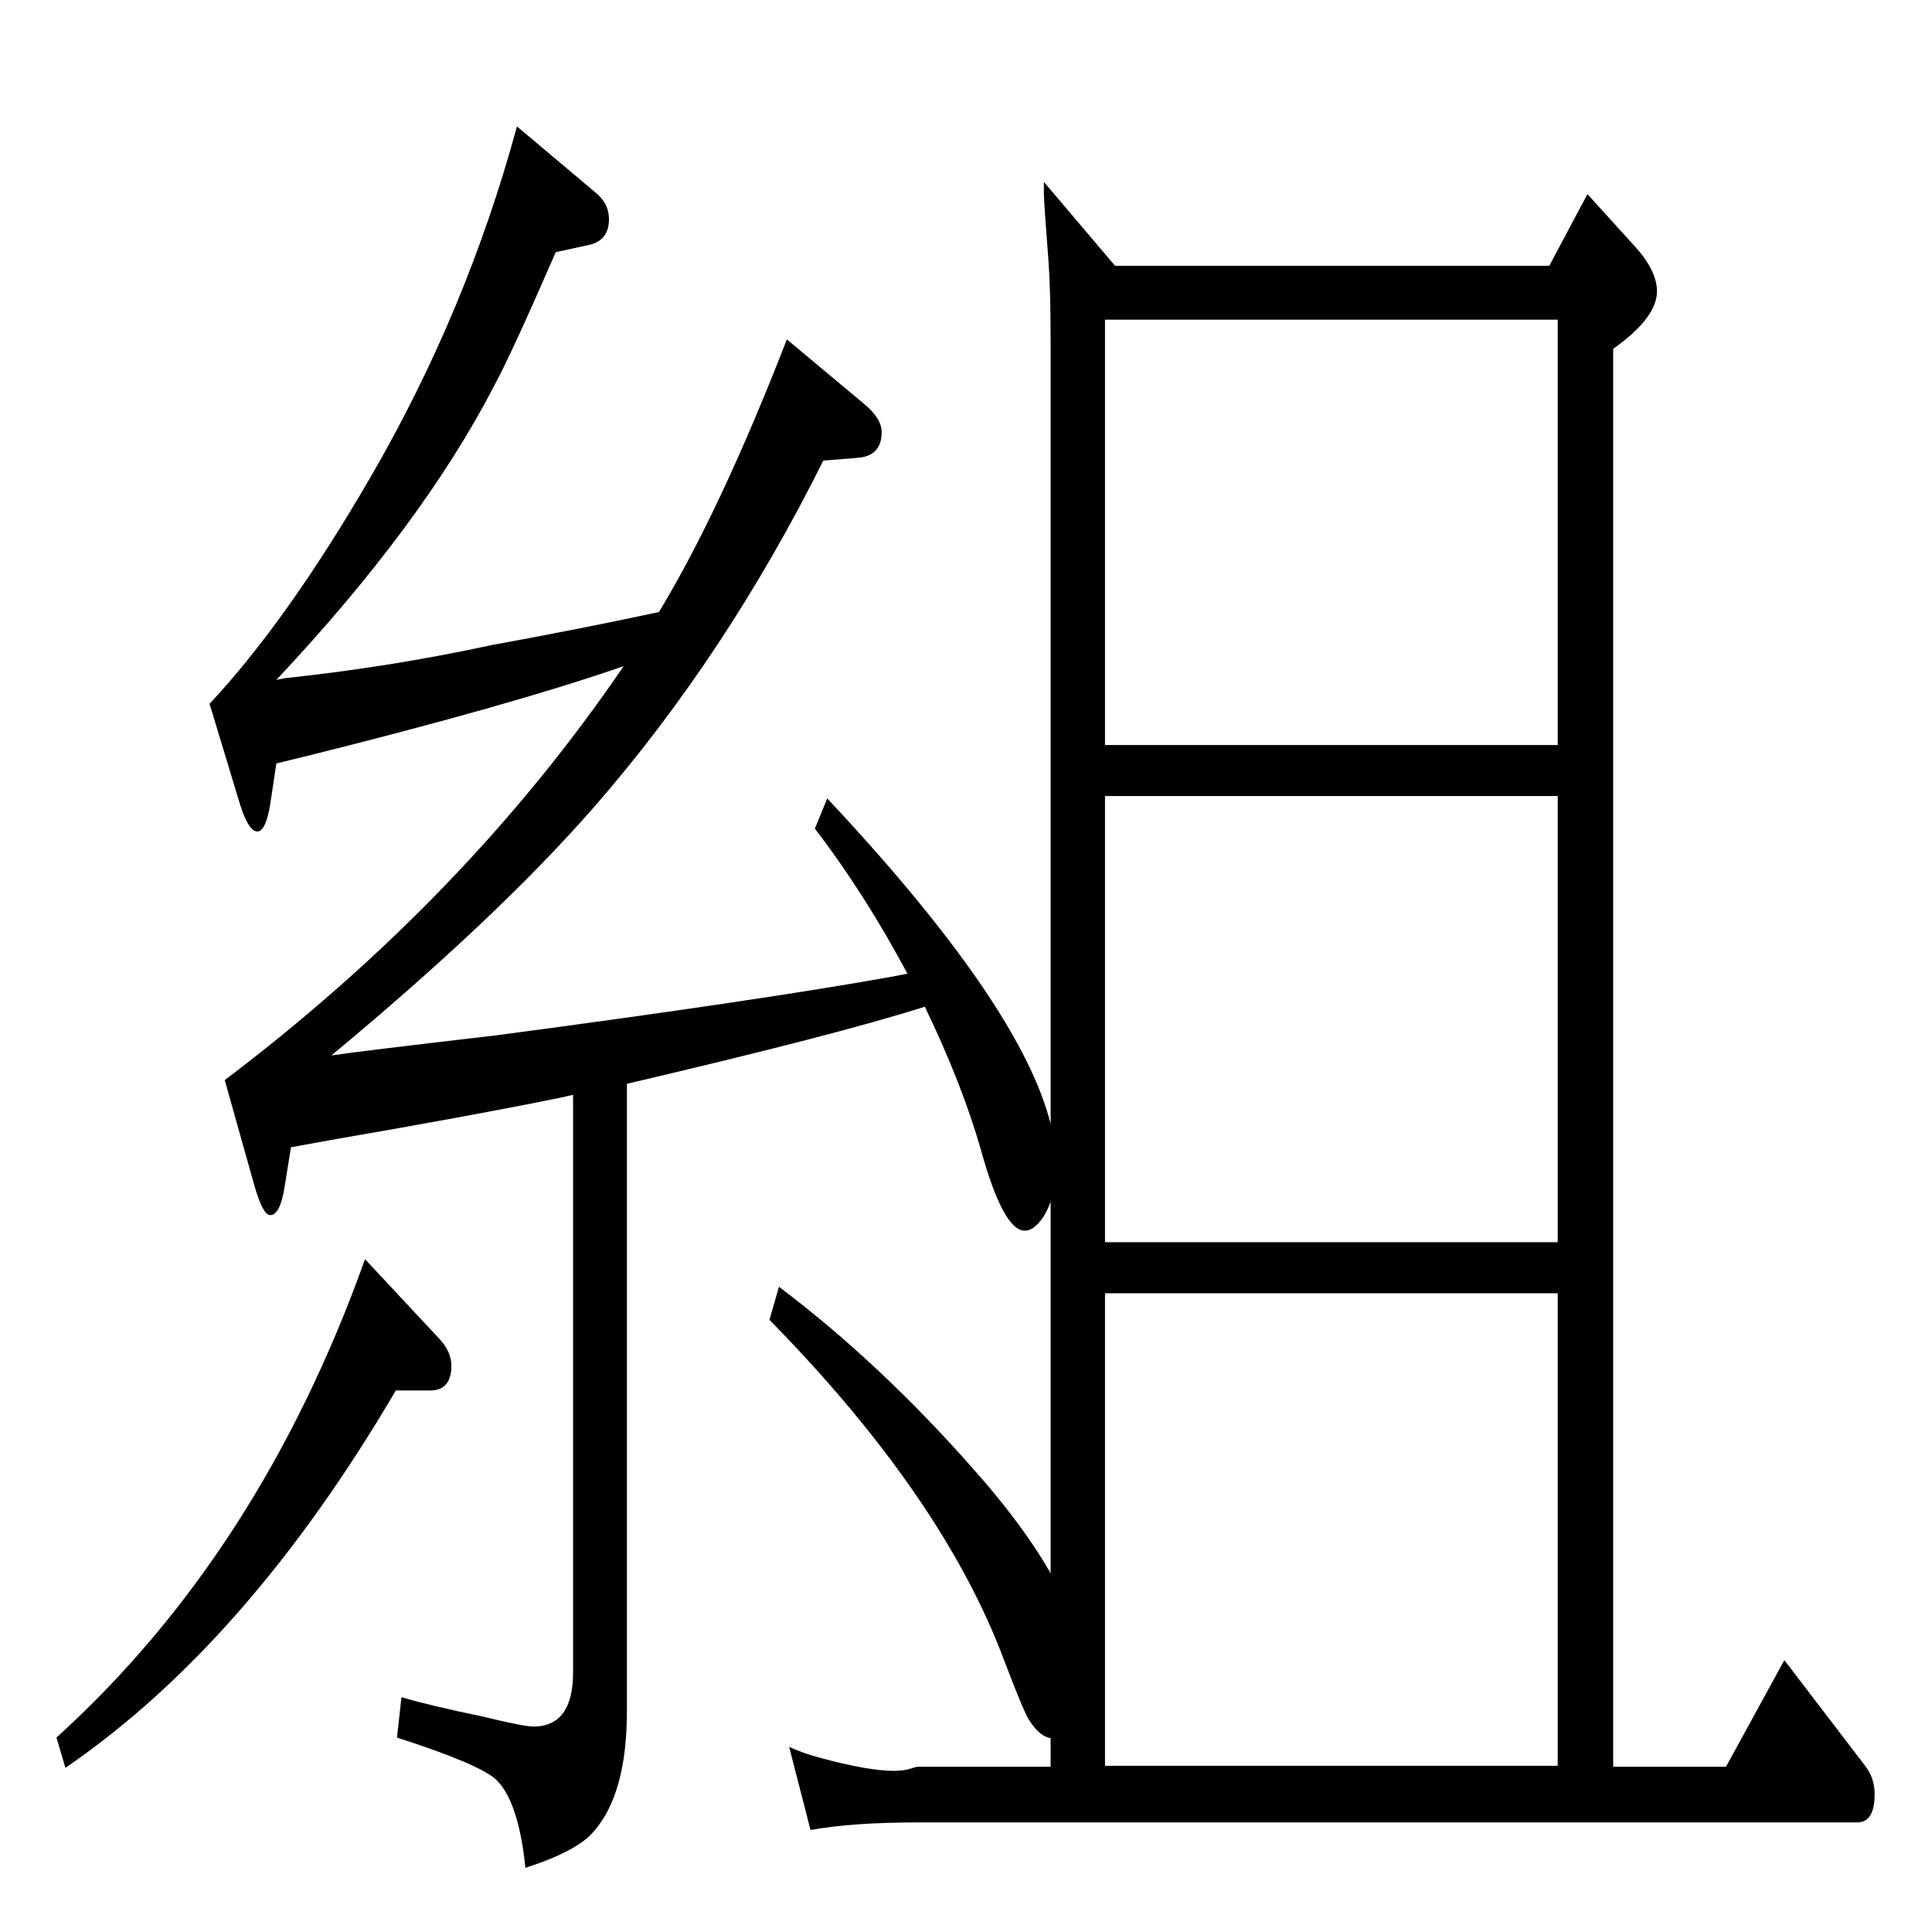 <?xml version="1.0" encoding="UTF-8"?>
<!DOCTYPE svg PUBLIC '-//W3C//DTD SVG 1.0//EN'
          'http://www.w3.org/TR/2001/REC-SVG-20010904/DTD/svg10.dtd'>
<svg xmlns:xlink="http://www.w3.org/1999/xlink" style="fill-opacity:1; color-rendering:auto; color-interpolation:auto; stroke:black; text-rendering:auto; stroke-linecap:square; stroke-miterlimit:10; stroke-opacity:1; shape-rendering:auto; fill:black; stroke-dasharray:none; font-weight:normal; stroke-width:1; font-family:'Dialog'; font-style:normal; stroke-linejoin:miter; font-size:12px; stroke-dashoffset:0; image-rendering:auto;" width="200" height="200" xmlns="http://www.w3.org/2000/svg"
><!--Generated by the Batik Graphics2D SVG Generator--><defs id="genericDefs"
  /><g
  ><g style="text-rendering:optimizeLegibility;" transform="translate(0,166)"
    ><path style="stroke:none;" d="M80.639 -32.792 L79.654 -29.371 Q97.651 -11.034 103.988 5.981 Q105.902 11.014 106.478 11.972 Q107.704 13.964 109.098 13.964 Q112.35 13.964 112.35 8.171 Q112.35 -0.861 100.792 -13.892 Q91.091 -24.916 80.639 -32.792 ZM37.787 -35.651 Q26.926 -5.24 5.844 13.872 L6.773 17.005 Q25.643 4.08 40.974 -22.057 L44.523 -22.057 Q46.725 -22.057 46.725 -24.627 Q46.725 -26.056 45.508 -27.379 L37.787 -35.651 ZM53.517 -152.912 Q48.296 -133.724 38.363 -116.618 Q29.769 -101.793 21.695 -93.141 L24.659 -83.349 Q25.643 -79.928 26.638 -79.928 Q27.502 -79.928 27.966 -82.695 L28.607 -86.968 L32.092 -87.819 Q53.053 -93.05 64.555 -97.034 L64.555 -97.034 Q48.24 -73.086 23.265 -54.186 L26.34 -43.253 Q27.214 -40.212 27.966 -40.212 Q29.016 -40.212 29.481 -43.253 L30.122 -47.237 L34.303 -47.997 Q49.225 -50.567 58.052 -52.376 L59.325 -52.665 L59.325 7.121 Q59.325 12.732 55.208 12.732 Q54.214 12.732 49.922 11.683 Q44.403 10.543 41.559 9.691 L41.095 13.872 Q49.634 16.625 51.371 18.236 Q53.694 20.517 54.391 27.359 Q59.678 25.656 61.415 23.649 Q64.899 19.757 64.899 11.105 L64.899 -53.806 Q86.799 -58.93 95.737 -61.788 Q99.63 -53.699 101.544 -46.963 Q103.867 -38.6 106.078 -38.6 Q107.007 -38.6 107.937 -39.923 Q109.33 -42.022 109.33 -45.443 Q109.33 -58.078 85.637 -83.349 L84.355 -80.217 Q89.466 -73.572 93.935 -65.209 L92.485 -64.921 Q78.669 -62.442 51.492 -58.838 Q36.737 -57.12 34.303 -56.74 Q51.492 -71.002 61.536 -82.498 Q75.185 -98.174 85.229 -118.321 L88.824 -118.61 Q91.268 -118.807 91.268 -121.271 Q91.268 -122.7 89.41 -124.221 L81.456 -130.865 Q74.599 -113.197 68.216 -102.644 Q60.319 -100.941 50.907 -99.223 Q40.342 -96.942 29.537 -95.802 L28.607 -95.62 Q43.706 -111.676 51.139 -126.03 Q52.941 -129.345 57.531 -139.897 L61.016 -140.657 Q63.041 -141.129 63.041 -143.318 Q63.041 -144.93 61.647 -146.07 L53.517 -152.912 Z"
      /><path style="stroke:none;" d="M161.255 -132.906 L161.255 -88.875 L114.39 -88.875 L114.39 -132.906 ZM161.255 -83.594 L161.255 -37.406 L114.39 -37.406 L114.39 -83.594 ZM161.255 -32.125 L161.255 16.797 L114.39 16.797 L114.39 -32.125 ZM108.062 -147.172 Q108.062 -146.297 108.062 -145.906 Q108.062 -145.125 108.527 -139.156 Q108.759 -136.031 108.759 -130.672 L108.759 16.891 L95.054 16.891 Q94.822 16.891 94.237 17.094 Q93.573 17.317 92.511 17.317 Q89.857 17.317 84.713 15.922 Q83.264 15.531 81.694 14.844 L81.694 14.844 L83.905 23.438 Q88.253 22.656 95.054 22.656 L192.26 22.656 Q194.062 22.656 194.062 19.734 Q194.062 18.062 193.078 16.797 L184.715 5.859 L178.676 16.891 L166.997 16.891 L166.997 -129.891 Q171.531 -133.109 171.531 -135.844 Q171.531 -137.984 169.208 -140.531 L164.33 -145.906 L160.381 -138.484 L115.43 -138.484 L108.062 -147.172 Z"
    /></g
  ></g
></svg
>
